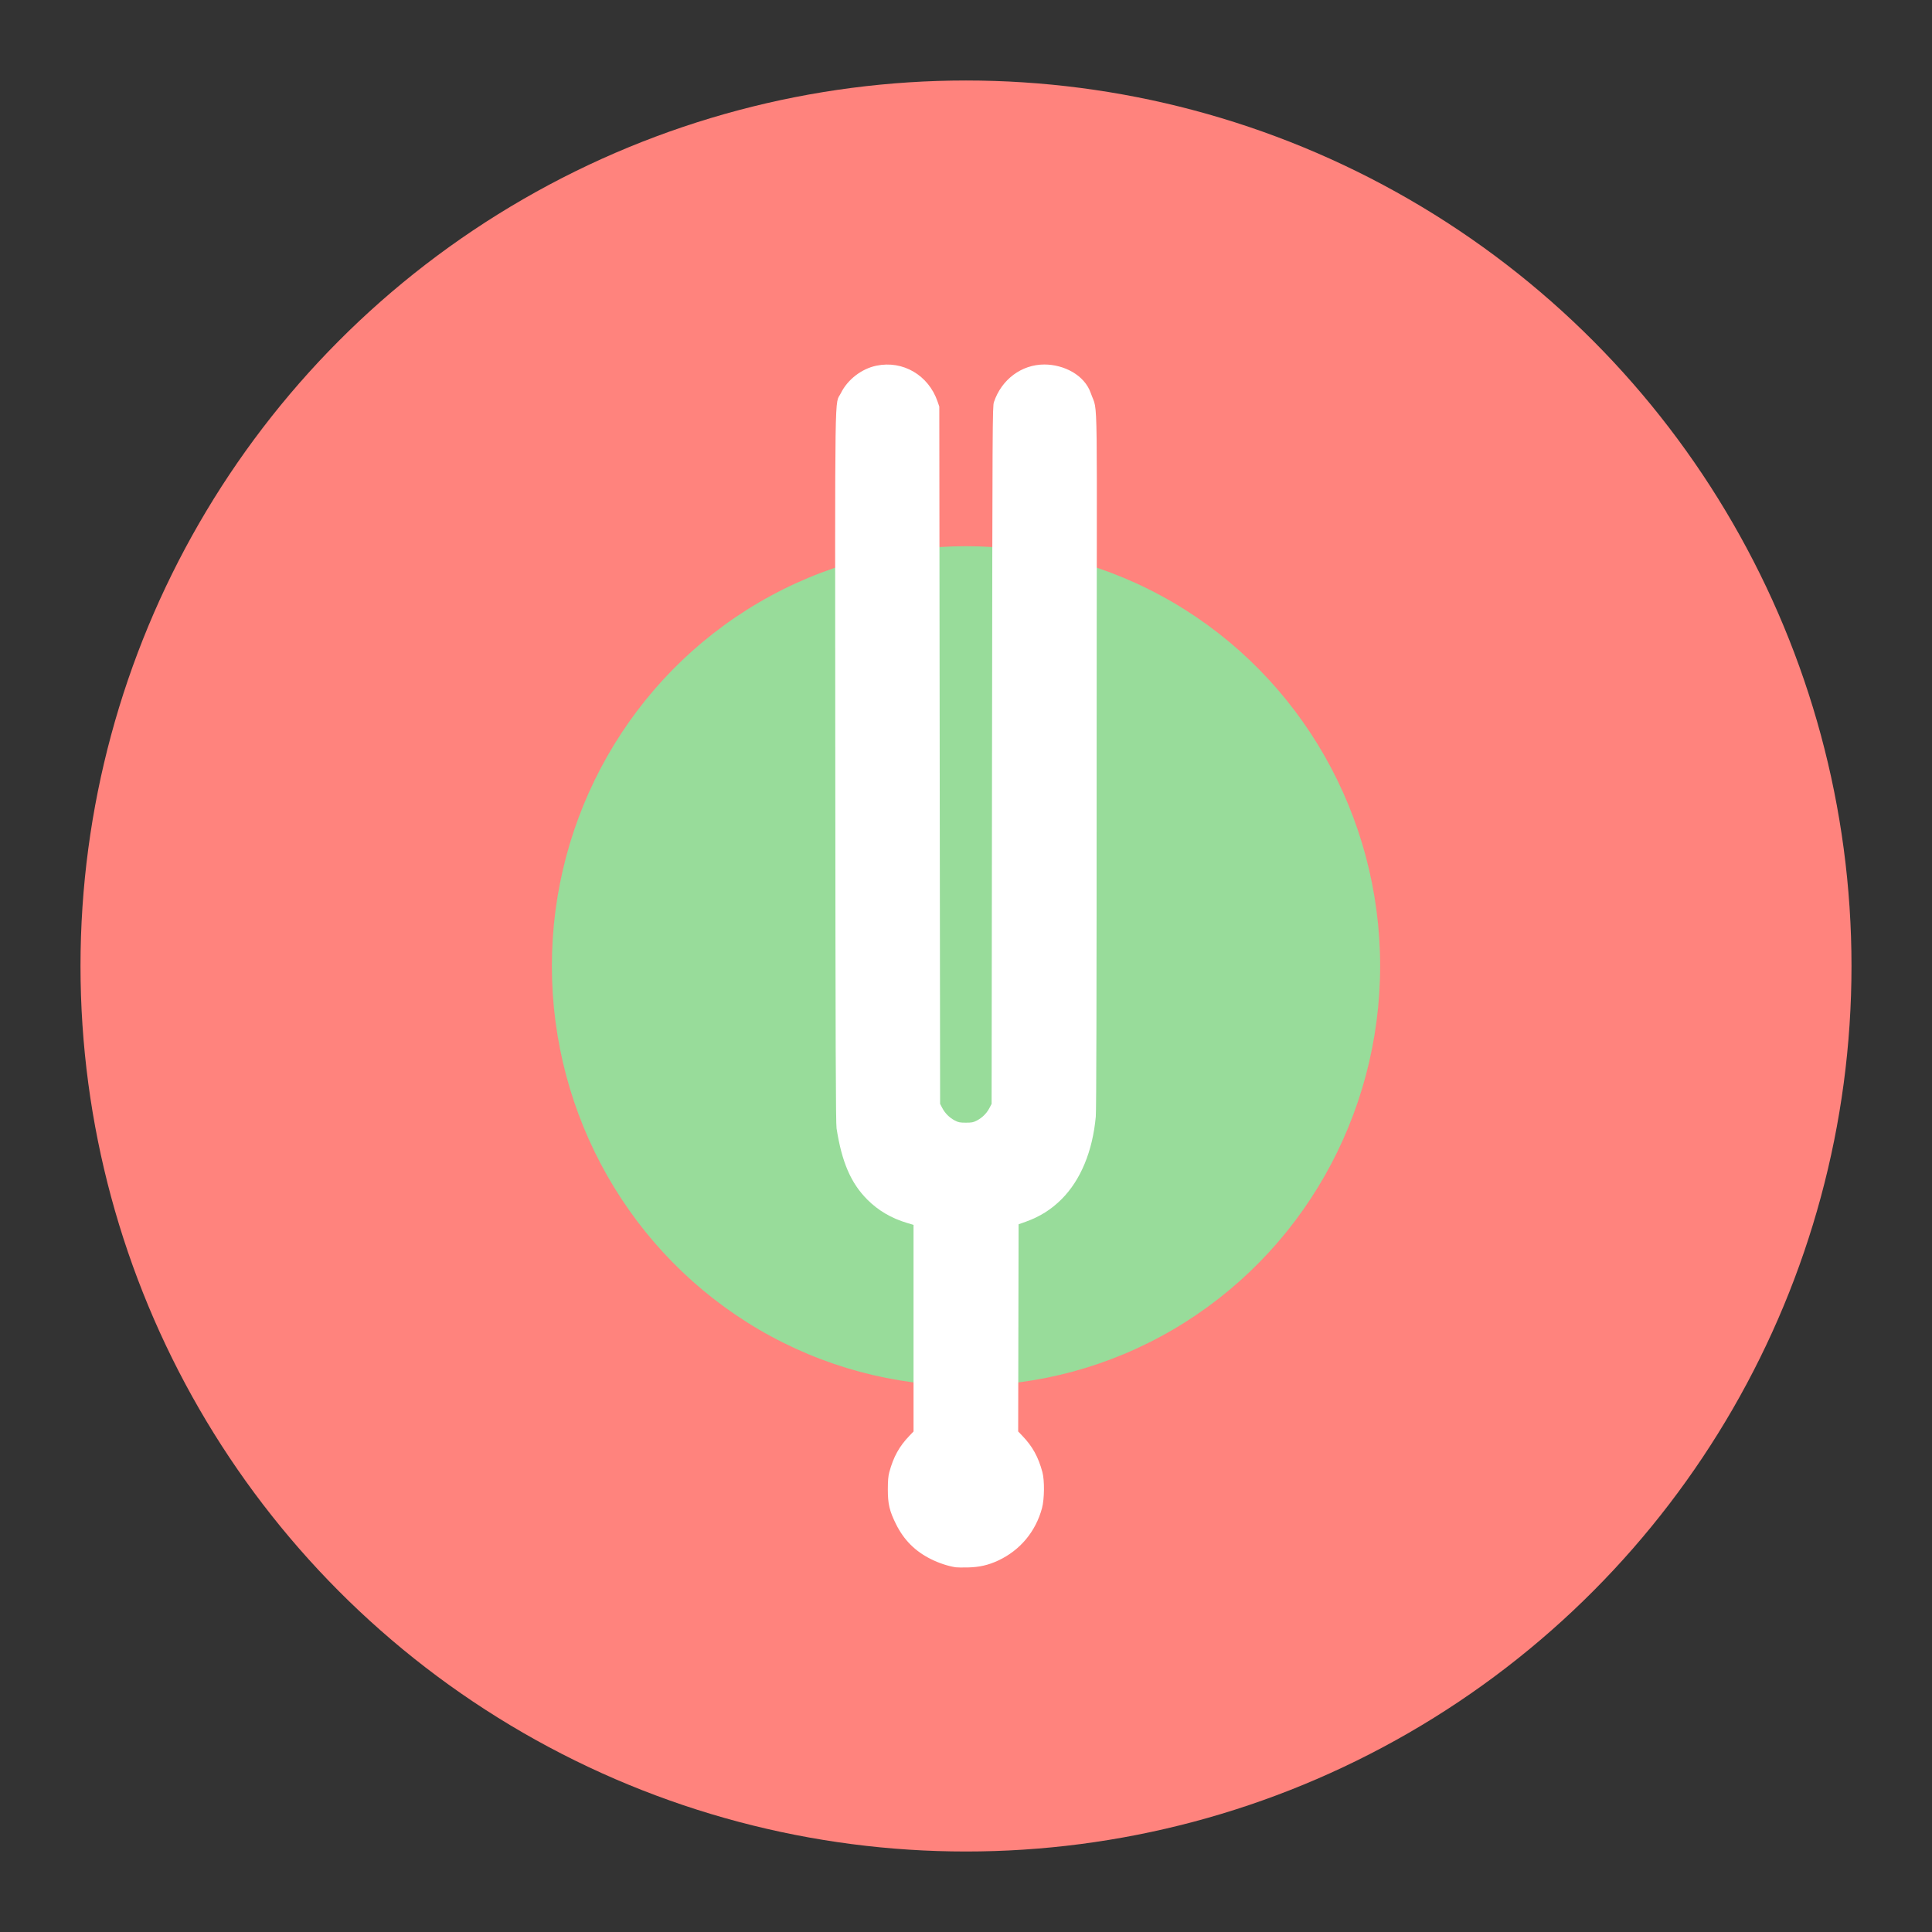 <svg xmlns="http://www.w3.org/2000/svg" width="192" height="192"><rect width="100%" height="100%" fill="#333333" stroke="none"/><circle cx="96" cy="96" r="88" opacity=".63" style="fill:#ff837d;stroke:none;stroke-width:1;stroke-miterlimit:4;stroke-dasharray:none;fill-opacity:1;opacity:1"/><ellipse cx="96" cy="96" rx="41.156" ry="41.719" style="fill:#98dc9a;fill-opacity:1;fill-rule:evenodd;stroke-width:1"/><path d="M94.97 155.755c-.774-.124-1.65-.413-2.437-.803-1.587-.787-2.702-1.902-3.491-3.49-.648-1.306-.811-2-.81-3.453.002-.87.04-1.317.146-1.706.417-1.535.986-2.562 2.008-3.627l.4-.418v-20.531l-.656-.196c-1.548-.464-2.856-1.232-3.929-2.308-1.64-1.643-2.538-3.719-3.064-7.082-.08-.511-.107-8.188-.127-35.93-.027-39.33-.08-35.852.557-37.144.664-1.345 2.048-2.416 3.523-2.724 2.636-.552 5.183.938 6.084 3.56l.172.502.04 34.65.041 34.648.222.422c.275.52.708.95 1.24 1.23.347.183.508.215 1.097.215.59 0 .75-.032 1.097-.214.533-.28.966-.71 1.24-1.231l.222-.422.041-34.649c.04-33.413.046-34.665.19-35.096.756-2.25 2.747-3.734 5.01-3.734 1.925 0 3.986 1.03 4.614 2.84.776 2.24.582-2.096.583 36.396 0 23.505-.026 34.867-.084 35.503-.315 3.446-1.502 6.313-3.402 8.213-1.023 1.023-2.147 1.731-3.54 2.231l-.73.262-.021 10.294-.021 10.294.401.419c1.024 1.066 1.598 2.104 2.007 3.627.222.829.202 2.674-.04 3.574-.63 2.337-2.176 4.188-4.348 5.204-.987.46-1.865.662-3.016.69-.536.012-1.084.004-1.218-.015z" style="fill:#fff;fill-opacity:1;stroke-width:1"/></svg>